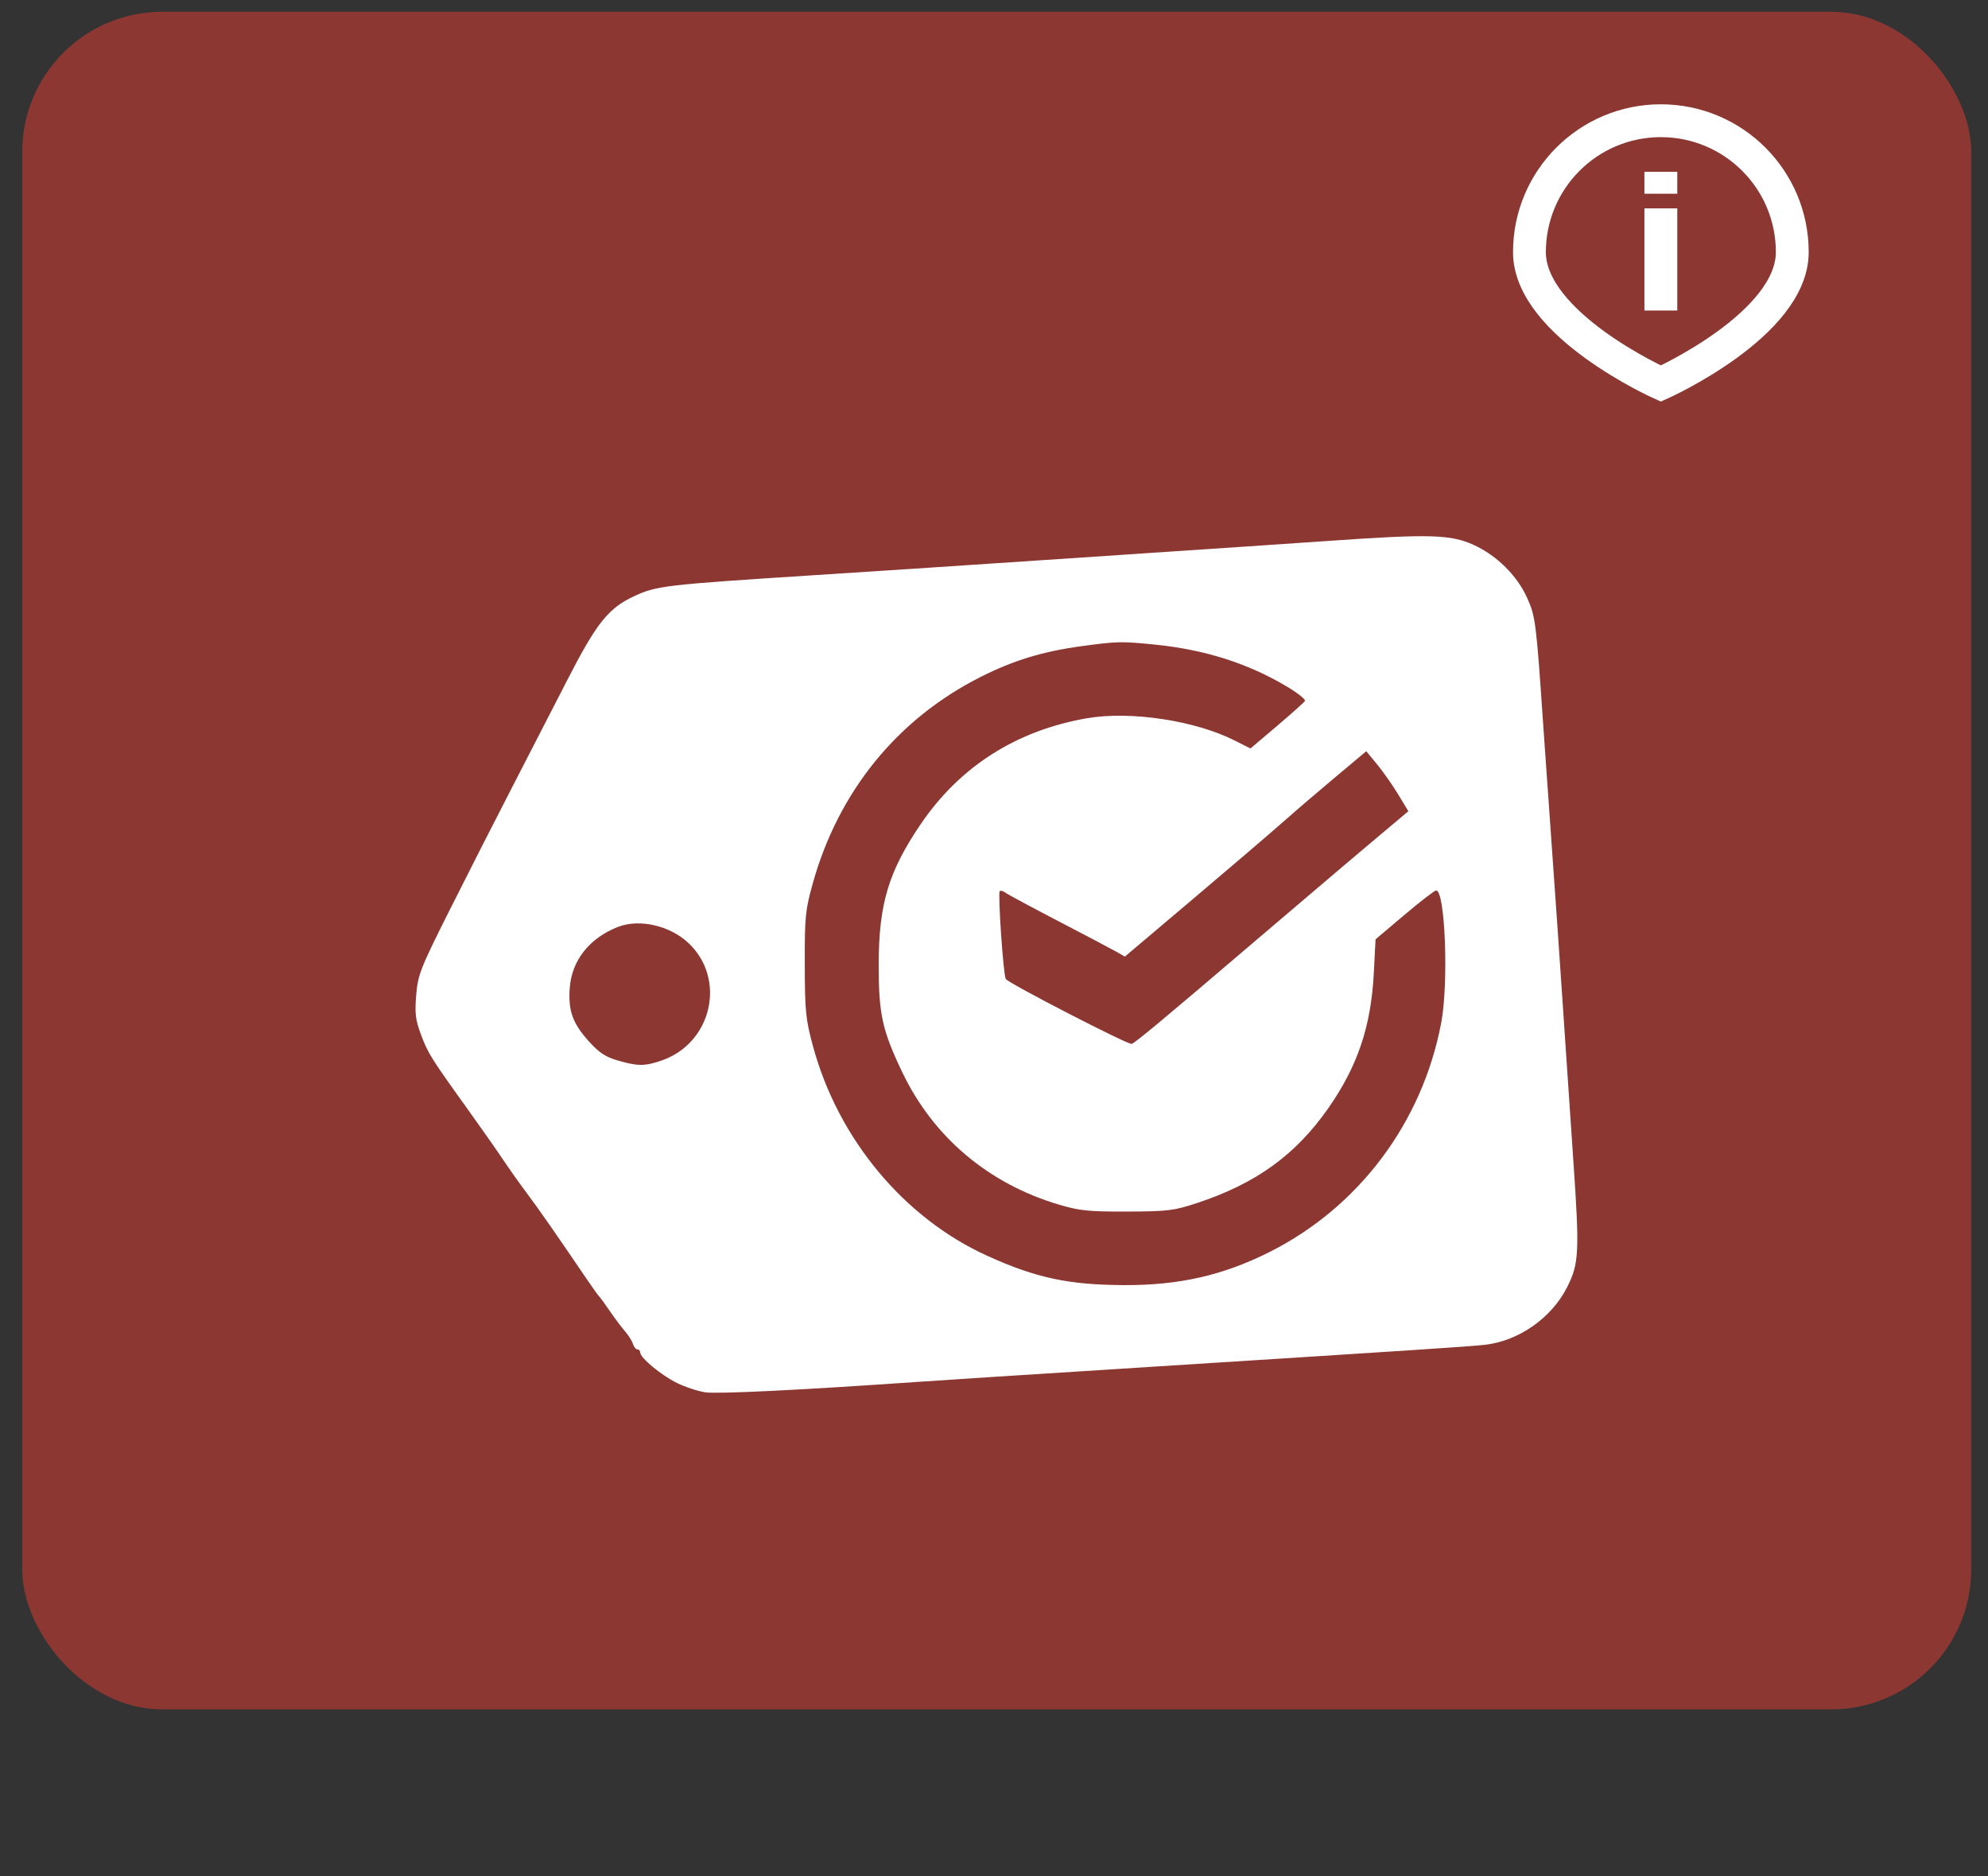 <svg width="71" height="67" viewBox="0 0 71 67" fill="none" xmlns="http://www.w3.org/2000/svg">
<rect x="0" y="0" width="71" height="67" fill="#333333" stroke="none"/>
<rect x="0.795" y="0.421" width="69.605" height="60.624" rx="5" fill="#E63C32" fill-opacity="0.5"/>
<path fill-rule="evenodd" clip-rule="evenodd" d="M47.454 19.316C45.941 19.421 42.8 19.633 40.474 19.787C38.147 19.941 35.577 20.112 34.763 20.168C33.948 20.224 31.402 20.392 29.105 20.539C23.703 20.887 23.446 20.917 22.631 21.299C21.727 21.722 21.3 22.259 20.269 24.269C19.801 25.182 18.914 26.904 18.299 28.097C17.684 29.289 16.674 31.273 16.056 32.506C15.013 34.584 14.926 34.804 14.865 35.529C14.81 36.183 14.837 36.414 15.031 36.937C15.282 37.613 15.387 37.782 16.709 39.621C17.191 40.292 17.76 41.103 17.973 41.423C18.186 41.742 18.557 42.266 18.798 42.586C19.209 43.133 19.91 44.137 20.901 45.6C21.137 45.949 21.358 46.258 21.391 46.288C21.424 46.317 21.597 46.555 21.776 46.816C21.956 47.078 22.201 47.405 22.322 47.543C22.442 47.681 22.57 47.883 22.604 47.992C22.639 48.102 22.712 48.191 22.766 48.191C22.82 48.191 22.865 48.241 22.865 48.302C22.865 48.492 23.619 49.115 24.18 49.39C24.475 49.534 24.93 49.684 25.191 49.723C25.624 49.787 28.604 49.641 32.753 49.351C33.626 49.291 36.933 49.076 40.103 48.876C50.953 48.188 52.425 48.091 53.026 48.026C54.226 47.895 55.403 47.076 55.96 45.984C56.397 45.128 56.417 44.733 56.188 41.41C56.07 39.701 55.9 37.184 55.809 35.817C55.718 34.45 55.55 32.023 55.435 30.424C55.32 28.824 55.175 26.778 55.114 25.876C54.865 22.224 54.839 22.014 54.542 21.353C54.186 20.559 53.46 19.839 52.636 19.462C51.812 19.085 51.065 19.064 47.454 19.316ZM38.623 23.076C37.247 23.264 36.211 23.578 35.046 24.163C32.056 25.663 29.942 28.26 29.025 31.558C28.761 32.506 28.738 32.745 28.742 34.443C28.746 36.113 28.774 36.396 29.032 37.351C29.925 40.66 32.278 43.494 35.255 44.845C37 45.637 38.163 45.886 40.156 45.894C42.114 45.901 43.672 45.547 45.324 44.72C48.526 43.117 50.796 40.093 51.471 36.531C51.741 35.112 51.614 31.799 51.291 31.799C51.237 31.799 50.728 32.191 50.16 32.671L49.127 33.544L49.064 34.76C48.965 36.658 48.485 38.08 47.439 39.576C46.272 41.245 44.859 42.266 42.748 42.964C41.928 43.235 41.708 43.262 40.262 43.267C38.892 43.272 38.561 43.239 37.83 43.023C35.31 42.278 33.337 40.614 32.23 38.303C31.507 36.795 31.38 36.217 31.382 34.443C31.384 32.282 31.734 31.119 32.891 29.419C34.286 27.371 36.3 26.089 38.812 25.651C40.368 25.381 42.687 25.73 44.106 26.45L44.659 26.73L45.603 25.929C46.122 25.488 46.574 25.085 46.606 25.032C46.639 24.98 46.34 24.744 45.943 24.508C44.566 23.689 43.025 23.2 41.267 23.022C40.052 22.899 39.9 22.902 38.623 23.076ZM47.701 27.744C47.1 28.247 46.251 28.975 45.815 29.361C45.378 29.747 43.931 30.985 42.598 32.112L40.174 34.162L39.886 33.997C39.728 33.906 38.796 33.414 37.815 32.905C36.834 32.395 35.971 31.931 35.897 31.873C35.823 31.816 35.737 31.794 35.705 31.825C35.633 31.898 35.833 34.821 35.921 34.962C36.014 35.114 40.298 37.322 40.417 37.28C40.553 37.232 41.588 36.371 44.651 33.755C46.854 31.875 48.903 30.138 50.031 29.195L50.299 28.97L49.934 28.368C49.733 28.037 49.395 27.554 49.182 27.297L48.795 26.828L47.701 27.744ZM22.07 33.102C21.052 33.499 20.418 34.301 20.348 35.282C20.289 36.092 20.449 36.542 21.025 37.182C21.394 37.593 21.623 37.745 22.066 37.873C22.774 38.079 23.023 38.08 23.619 37.877C25.422 37.262 25.954 34.971 24.593 33.682C23.93 33.054 22.837 32.803 22.07 33.102Z" fill="white"/>
<path d="M59.316 7.44V11.09M59.316 6.918V6.136M64.01 9.004C64.01 11.597 59.316 13.698 59.316 13.698C59.316 13.698 54.623 11.597 54.623 9.004C54.623 6.412 56.724 4.311 59.316 4.311C61.908 4.311 64.01 6.412 64.01 9.004Z" stroke="white" stroke-width="1.173"/>
</svg>
